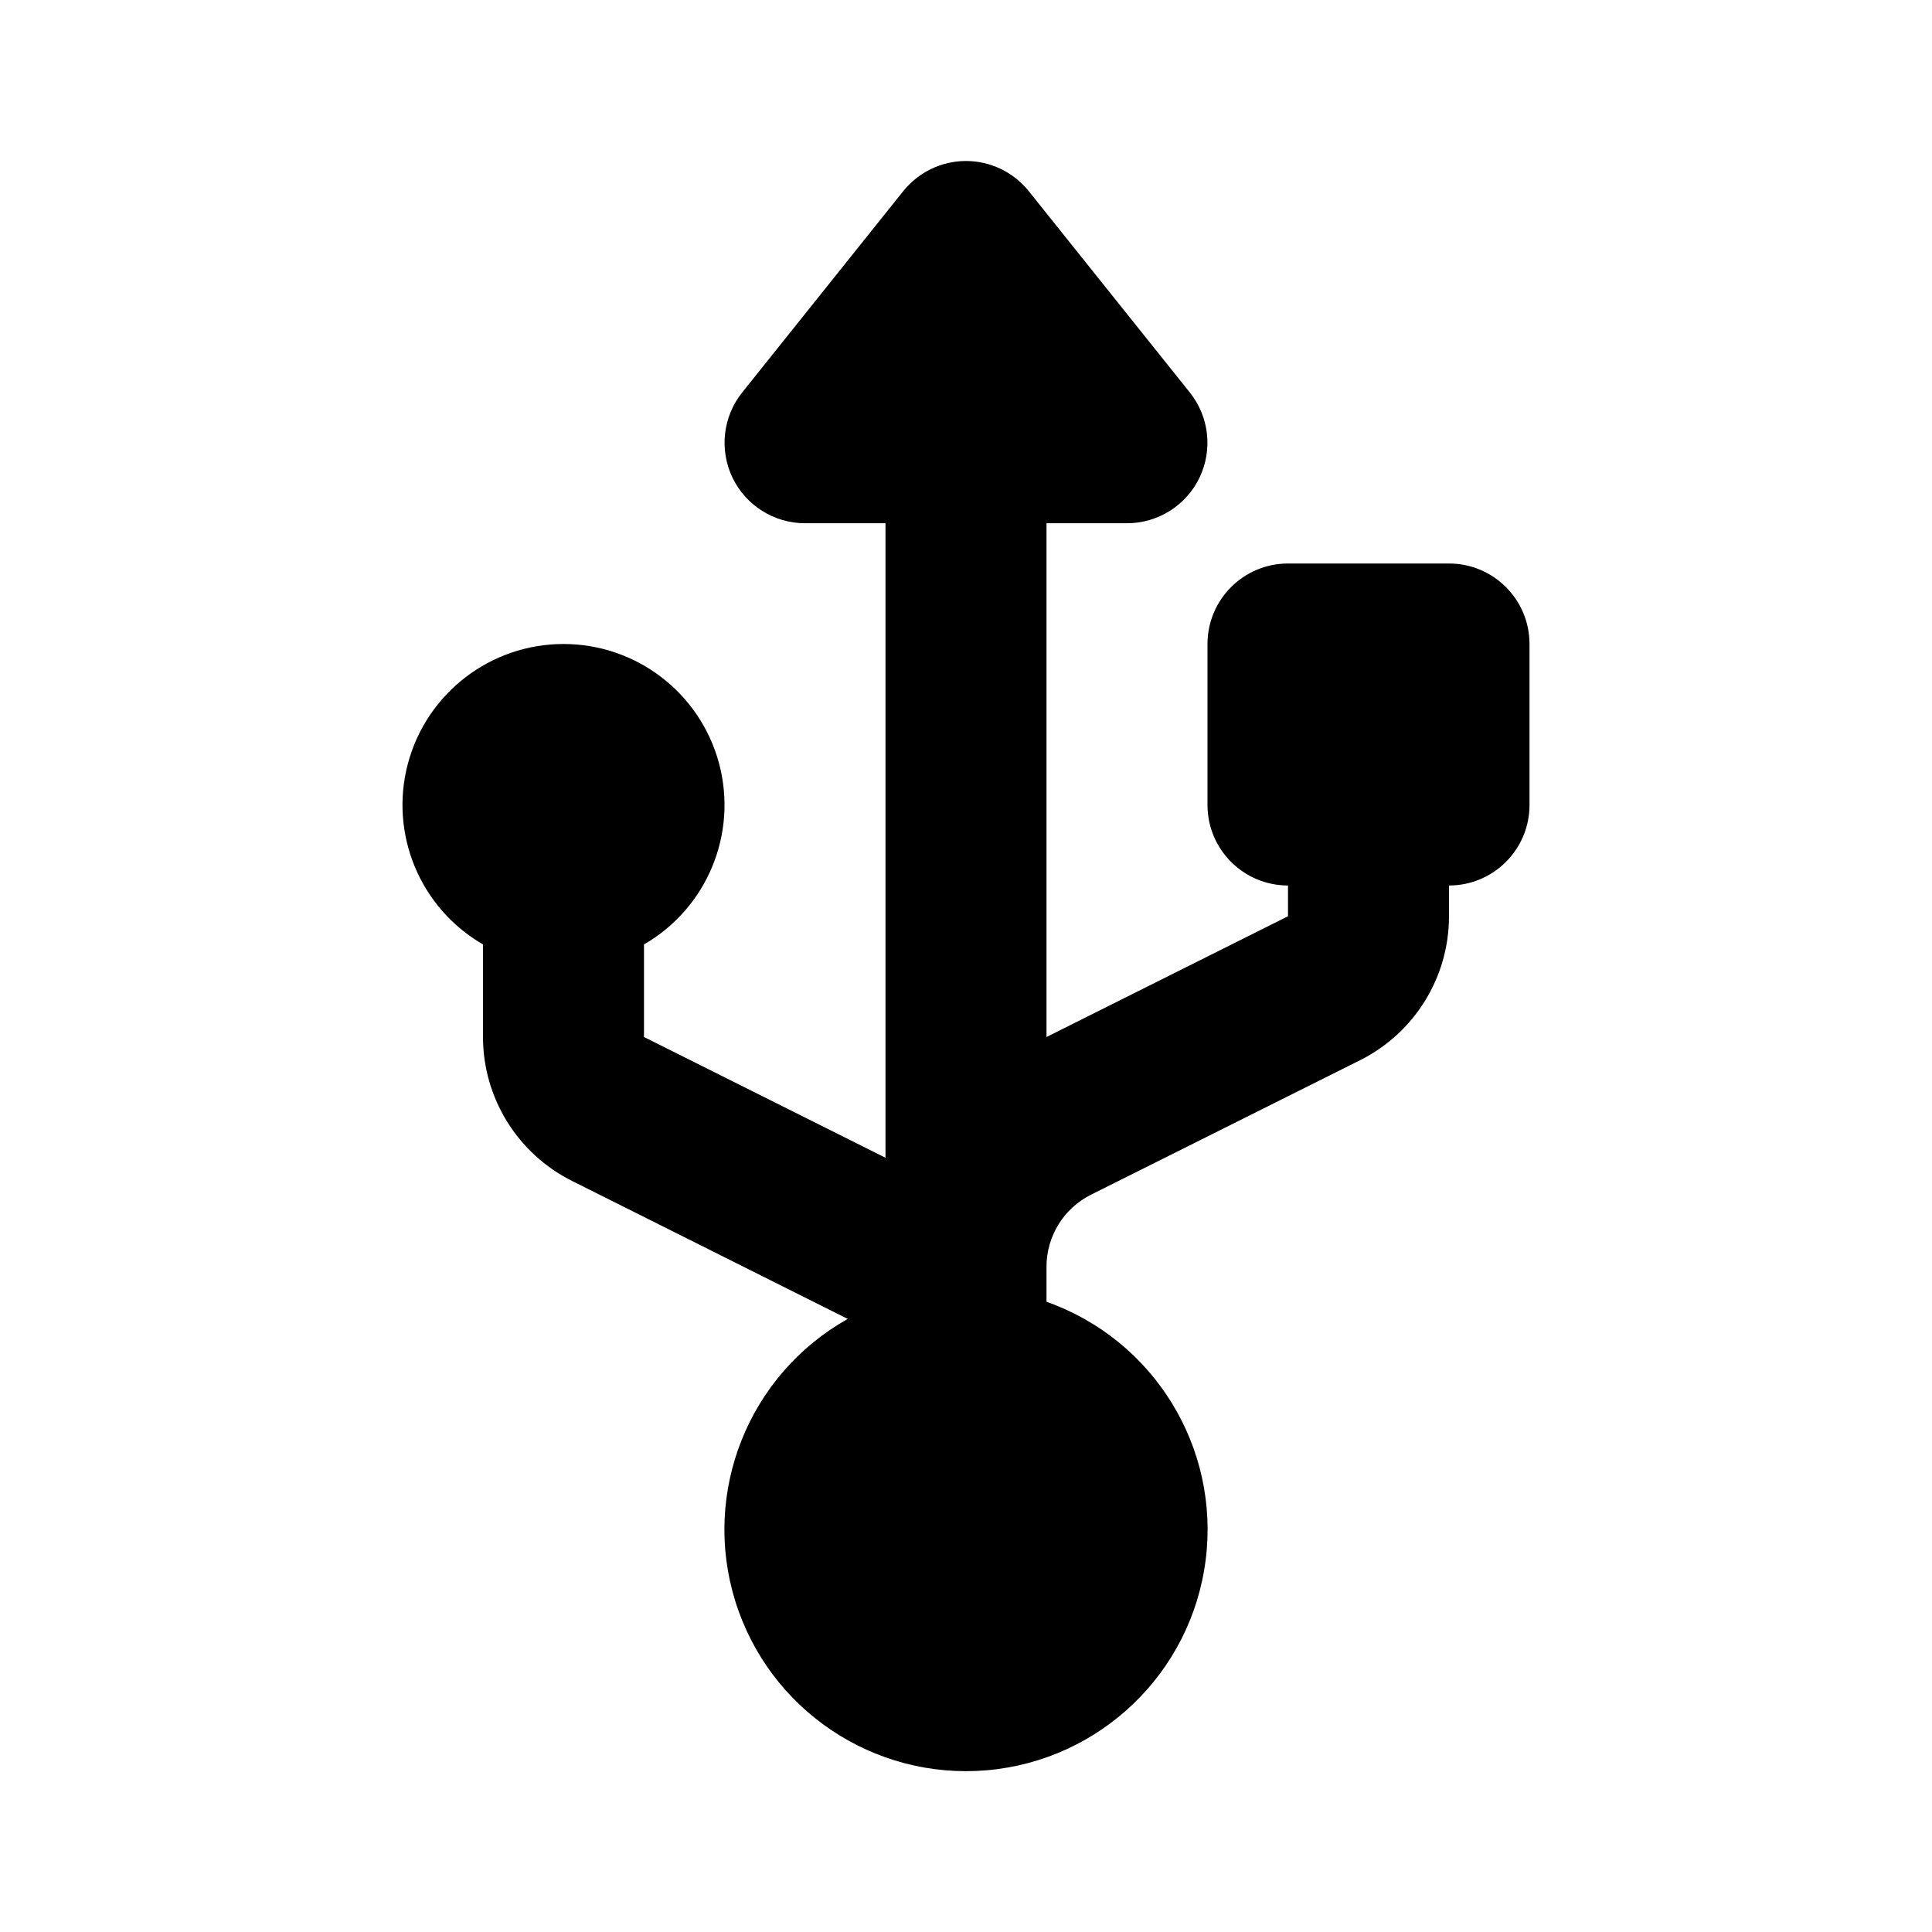<svg xmlns="http://www.w3.org/2000/svg" width="24" height="24">
  <defs/>
  <path  d="M12,2 C12.303,2 12.59,2.138 12.78,2.375 L14.78,4.875 C15.02,5.175 15.067,5.586 14.901,5.933 C14.735,6.279 14.384,6.5 14,6.5 L13,6.5 L13,12.882 L16,11.382 L16,11 C15.448,11 15,10.552 15,10 L15,8 C15,7.448 15.448,7 16,7 L18,7 C18.552,7 19,7.448 19,8 L19,10 C19,10.552 18.552,11 18,11 L18,11.382 C18,12.14 17.572,12.832 16.894,13.171 L13.553,14.841 C13.214,15.01 13,15.357 13,15.736 L13,16.171 C14.332,16.642 15.156,17.978 14.977,19.38 C14.799,20.782 13.666,21.869 12.258,21.991 C10.85,22.112 9.549,21.235 9.132,19.884 C8.716,18.534 9.299,17.076 10.531,16.384 L7.106,14.67 C6.429,14.331 6,13.639 6,12.882 L6,11.732 C5.216,11.279 4.834,10.357 5.068,9.482 C5.303,8.608 6.095,8 7,8 C7.905,8 8.697,8.608 8.932,9.482 C9.166,10.357 8.784,11.279 8,11.732 L8,12.882 L11,14.382 L11,6.5 L10,6.5 C9.616,6.5 9.265,6.279 9.099,5.933 C8.933,5.586 8.98,5.175 9.22,4.875 L11.22,2.375 C11.41,2.138 11.697,2 12,2 Z"/>
</svg>

